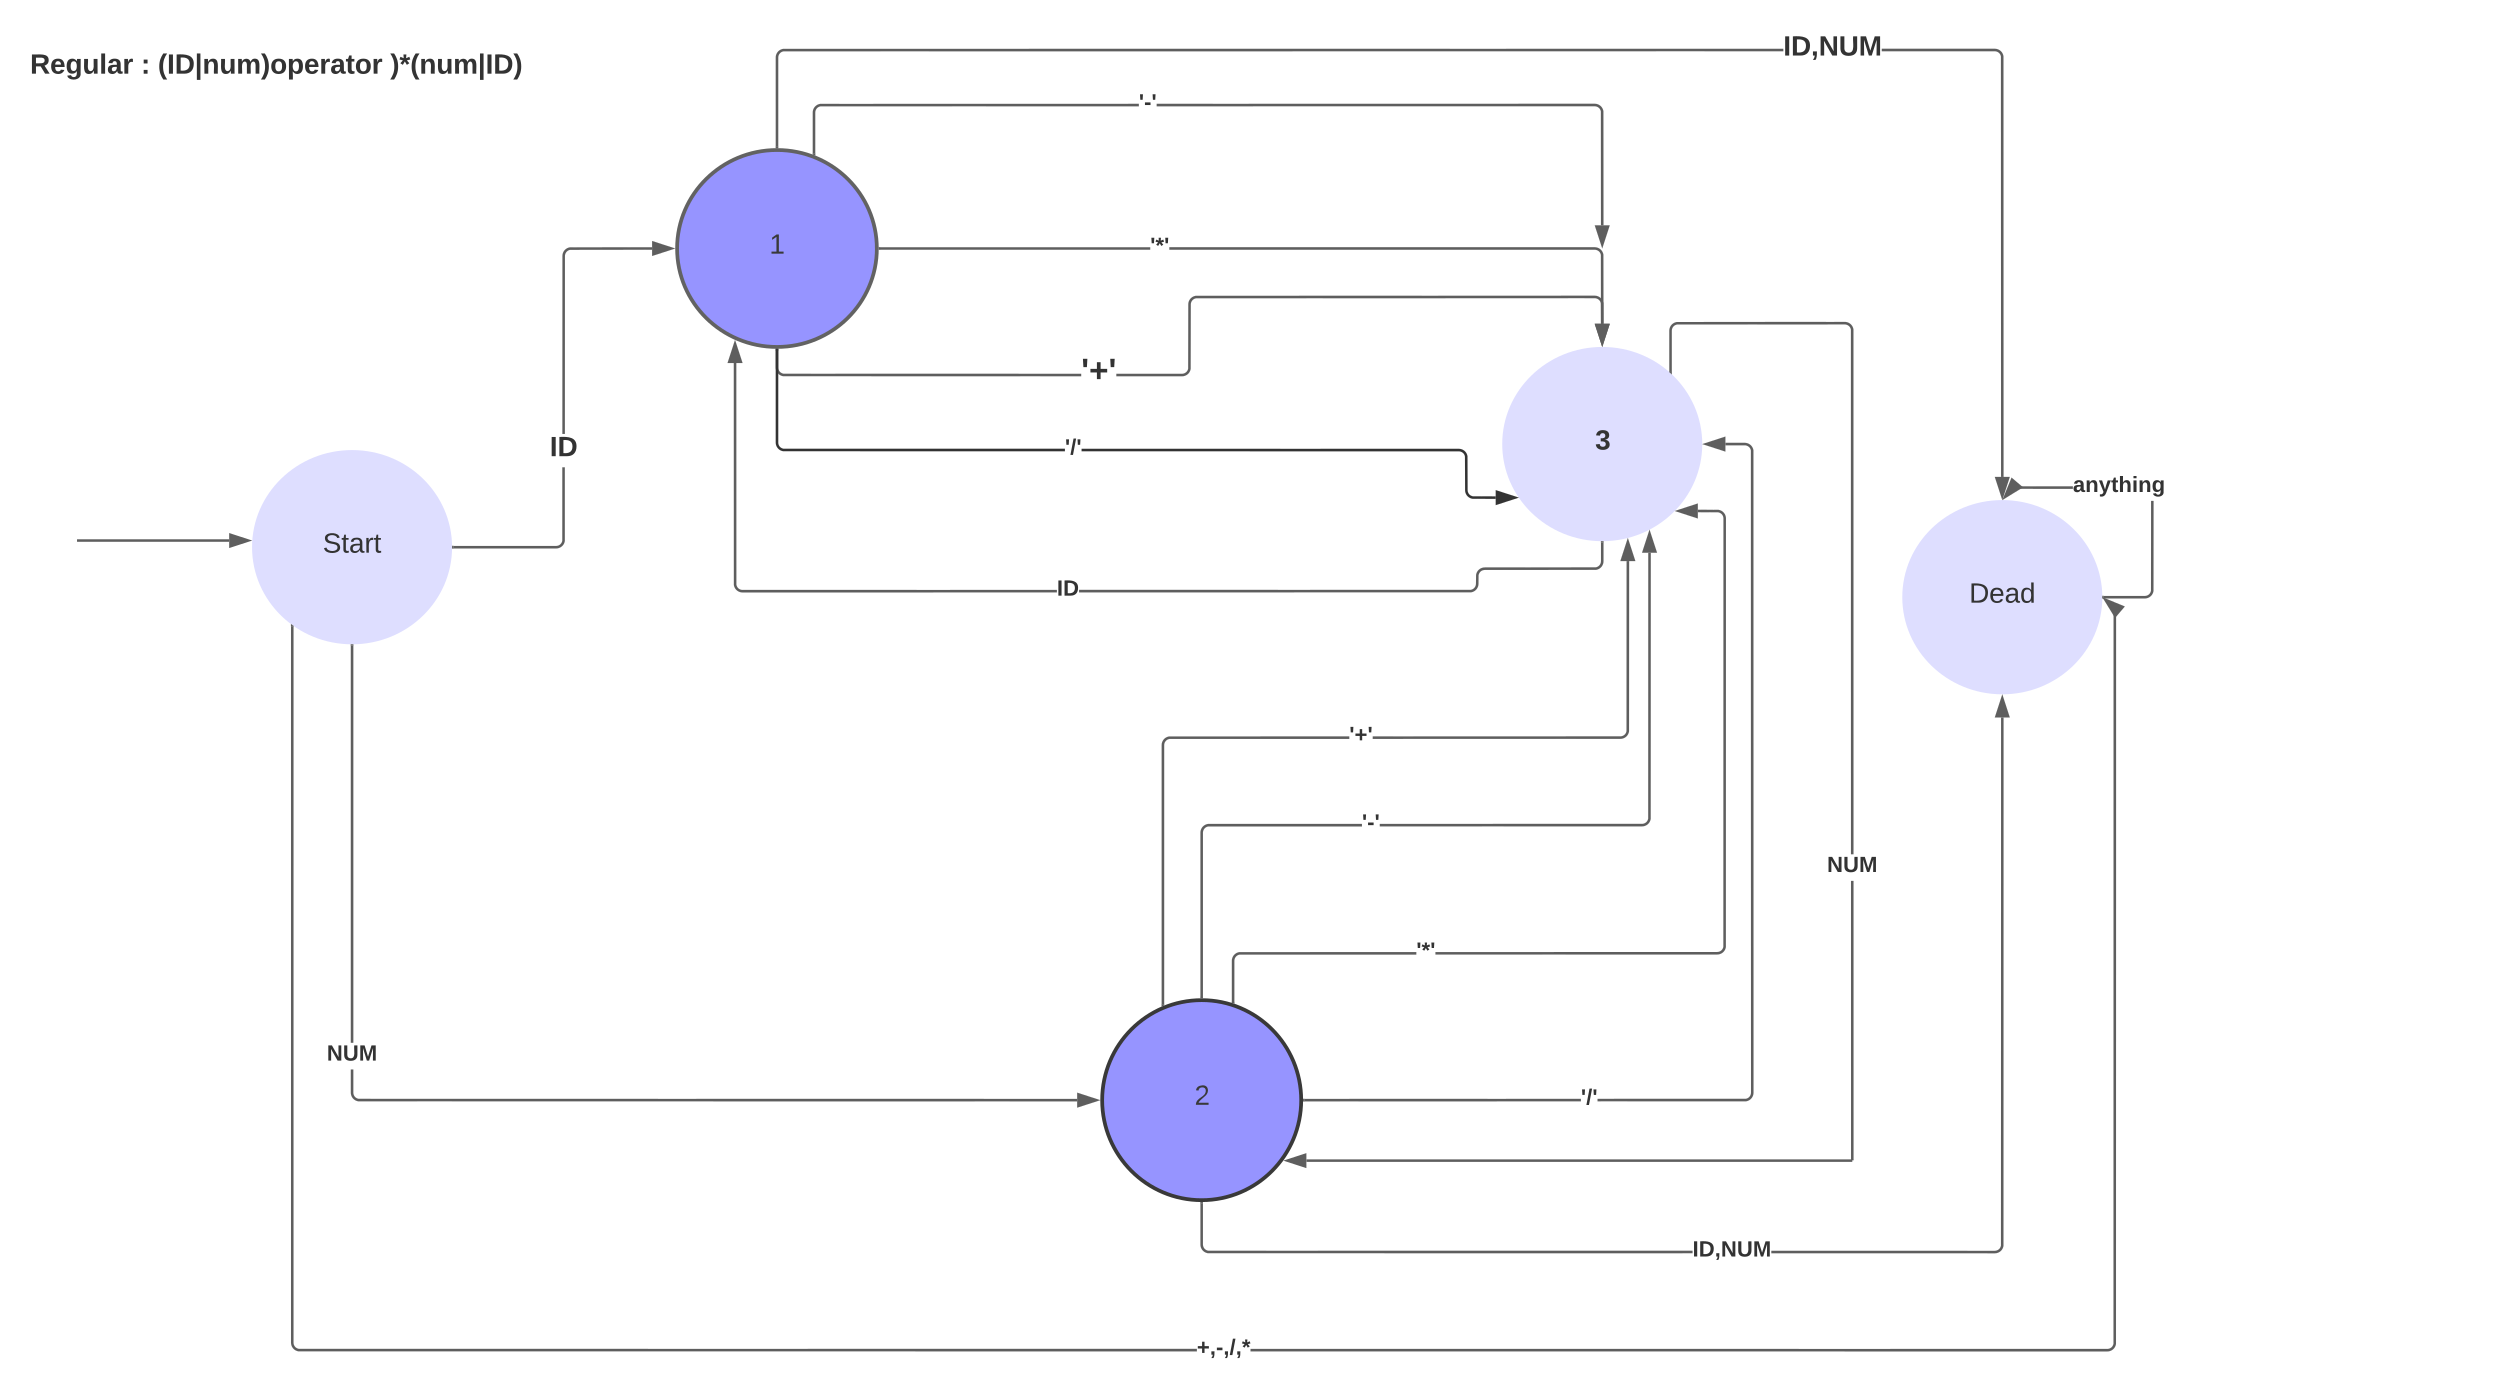 <svg xmlns="http://www.w3.org/2000/svg" xmlns:xlink="http://www.w3.org/1999/xlink" xmlns:lucid="lucid" width="1999.71" height="1101.67"><g transform="translate(-38.391 -20)" lucid:page-tab-id="0_0"><path d="M0 0h3677.73v1322.83H0z" fill="#fff"/><path d="M1778.1 159.5h240v60h-240zM58.4 40H460v68.76H58.4z" fill="none"/><use xlink:href="#a" transform="matrix(1,0,0,1,58.391,40) translate(4.056 38.944)"/><use xlink:href="#b" transform="matrix(1,0,0,1,58.391,40) translate(92.759 38.944)"/><use xlink:href="#c" transform="matrix(1,0,0,1,58.391,40) translate(106.278 38.944)"/><use xlink:href="#d" transform="matrix(1,0,0,1,58.391,40) translate(292.142 38.944)"/><path d="M400 457.7c0 42.9-35.82 77.68-80 77.68s-80-34.78-80-77.7c0-42.9 35.82-77.68 80-77.68s80 34.78 80 77.7z" stroke="#000" stroke-opacity="0" stroke-width="3" fill="#dedeff"/><use xlink:href="#e" transform="matrix(1,0,0,1,245,385) translate(51.574 77.09)"/><path d="M490.18 452.75l-.27 1.1-.4 1.02-.58.94-.72.84-.83.7-.94.6-1.02.4-1.05.27-1.06.1H401v-2h82.2l.83-.08.76-.18.72-.3.67-.4.58-.52.5-.6.42-.66.3-.73.18-.72.02-58.7h2zm69.82-233l-65.57.1-.72.16-.72.3-.67.42-.58.5-.5.6-.42.67-.3.72-.2.76-.05.82-.05 142.32h-2l.05-142.4.08-1.05.26-1.07.4-1.02.58-.93.72-.84.83-.7.94-.58 1.02-.42 1.1-.26 65.8-.08z" stroke="#5e5e5e" stroke-width=".05" fill="#5e5e5e"/><path d="M401.03 458.7h-1.06l.03-1v-.65l-.02-.36h1.05z" fill="#5e5e5e"/><path d="M401.05 458.7h-1.1l.02-1v-1.05h1.08zm-1.04-2l.02.35v.64l-.03.96h1v-1.95z" stroke="#5e5e5e" stroke-width=".05" fill="#5e5e5e"/><path d="M575.26 218.76L561 223.4v-9.27z" fill="#5e5e5e"/><path d="M578.5 218.76l-18.5 6v-12zm-16.5 3.26l10.03-3.26L562 215.5z" stroke="#5e5e5e" stroke-width=".05" fill="#5e5e5e"/><use xlink:href="#f" transform="matrix(1,0,0,1,478.17,367.123) translate(0 17.778)"/><path d="M101 452.37h120.7M101.03 452.37H100" stroke="#5e5e5e" stroke-width="2" fill="none"/><path d="M236.96 452.37L222.7 457v-9.26z" stroke="#5e5e5e" stroke-width="2" fill="#5e5e5e"/><path d="M321 893.96l.06.82.2.76.3.73.4.67.5.6.6.5.67.4.73.3.72.2L900 899v2l-575.06-.07-1.1-.27-1.02-.42-.94-.57-.83-.72-.72-.83-.57-.94-.42-1.02-.26-1.06-.08-1.06v-18.6h2zm0-39.84h-2V536.38h2z" stroke="#5e5e5e" stroke-width=".05" fill="#5e5e5e"/><path d="M320 535.38h.7l.3-.02v1.04h-2v-1.05z" fill="#5e5e5e"/><path d="M320 535.35h1.02v1.08h-2.04v-1.1zm-.98 1.03h1.96v-1l-.28.02h-.7l-.98-.03z" stroke="#5e5e5e" stroke-width=".05" fill="#5e5e5e"/><path d="M915.26 900L901 904.64v-9.28z" fill="#5e5e5e"/><path d="M918.5 900l-18.5 6v-12zm-16.5 3.26l10.03-3.26-10.03-3.26z" stroke="#5e5e5e" stroke-width=".05" fill="#5e5e5e"/><use xlink:href="#g" transform="matrix(1,0,0,1,299.827,854.116) translate(0 14.222)"/><g opacity=".97"><path d="M739.77 218.76c0 43.5-35.77 78.76-79.88 78.76-44.13 0-79.9-35.26-79.9-78.76 0-43.5 35.77-78.76 79.9-78.76 44.1 0 79.87 35.26 79.87 78.76z" stroke="#5e5e5e" stroke-width="3" fill="#9391ff"/><use xlink:href="#h" transform="matrix(1,0,0,1,585,145) translate(68.827 77.903)"/></g><g opacity=".97"><path d="M1079.2 900c0 44.18-35.64 80-79.6 80-43.96 0-79.6-35.82-79.6-80s35.64-80 79.6-80c43.96 0 79.6 35.82 79.6 80z" stroke="#333" stroke-width="3" fill="#9391ff"/><use xlink:href="#i" transform="matrix(1,0,0,1,925,825) translate(68.827 78.715)"/></g><path d="M1400 375.2c0 42.92-35.82 77.7-80 77.7s-80-34.78-80-77.7c0-42.9 35.82-77.68 80-77.68s80 34.8 80 77.7z" stroke="#000" stroke-opacity="0" stroke-width="3" fill="#dedeff"/><use xlink:href="#j" transform="matrix(1,0,0,1,1245,302.523) translate(69.327 77.09)"/><path d="M1315.1 256.6l1.06.26 1.02.42.94.58.83.7.72.85.57.94.42 1.02.27 1.1.07 16.56h-2l-.07-16.32-.18-.72-.3-.73-.4-.66-.52-.6-.6-.52-.66-.4-.73-.3-.76-.2-.82-.06-318.9.08-.72.17-.72.3-.67.4-.6.52-.5.6-.42.65-.3.73-.18.76-.06.82-.1 51.5-.25 1.1-.43 1.02-.57.94-.7.83-.85.72-.94.57-1 .42-1.08.26-1.06.08h-52.57v-2h52.5l.82-.06.76-.2.72-.3.67-.4.6-.5.5-.6.42-.67.3-.73.17-.72.1-51.34.07-1.05.25-1.07.43-1.02.57-.93.7-.83.85-.7.94-.6 1.02-.4 1.1-.27 319.22-.08zm-654.2 57.36l.05.82.18.76.3.73.4.67.52.6.6.5.67.4.72.3.72.2 238.14.04v2l-238.37-.05-1.1-.27-1.02-.42-.93-.57-.84-.72-.7-.83-.58-.94-.43-1.02-.25-1.06-.08-1.06v-14.02h2z" stroke="#5e5e5e" stroke-width=".05" fill="#5e5e5e"/><path d="M659.86 299.02h.55l.5-.02v1.05h-2V299z" fill="#5e5e5e"/><path d="M659.86 299h.55l.5-.02v1.1h-2.04v-1.1zm-.95 1.02h1.96v-1l-.45.03h-.54l-.95-.03z" stroke="#5e5e5e" stroke-width=".05" fill="#5e5e5e"/><path d="M1320 294.3l-4.64-14.28h9.28z" fill="#5e5e5e"/><path d="M1320 297.52l-6-18.5h12zm-3.26-16.5l3.26 10.03 3.26-10.03z" stroke="#5e5e5e" stroke-width=".05" fill="#5e5e5e"/><use xlink:href="#k" transform="matrix(1,0,0,1,903.201,304) translate(0 21.333)"/><path d="M1720 497.7c0 42.9-35.82 77.68-80 77.68s-80-34.78-80-77.7c0-42.9 35.82-77.68 80-77.68s80 34.78 80 77.7z" stroke="#000" stroke-opacity="0" stroke-width="3" fill="#dedeff"/><use xlink:href="#l" transform="matrix(1,0,0,1,1565,425) translate(48.488 77.09)"/><path d="M1641 593.88l-.07 422.68-.27 1.1-.42 1.02-.57.94-.72.83-.83.72-.94.57-1.02.42-1.06.26-1.06.08-178.8-.02v-2l178.72.02.82-.06.76-.2.73-.3.67-.4.6-.5.5-.6.4-.67.3-.73.2-.72.06-422.44zm-640.4 421.58l.06.82.2.76.3.73.4.67.5.6.6.5.67.4.72.3.73.2 387.46.03v2l-387.7-.04-1.1-.27-1.02-.42-.94-.57-.83-.72-.72-.83-.57-.94-.42-1.02-.26-1.06-.08-1.06V982.5h2z" stroke="#5e5e5e" stroke-width=".05" fill="#5e5e5e"/><path d="M999.58 981.5h1.02v1.03h-2v-1.06z" fill="#5e5e5e"/><path d="M999.58 981.48h.72l.32-.02v1.1h-2.05v-1.12zm-.96 1.02h1.95v-1l-.27.02h-.72l-.96-.02z" stroke="#5e5e5e" stroke-width=".05" fill="#5e5e5e"/><path d="M1644.64 592.88h-9.28l4.64-14.27z" fill="#5e5e5e"/><path d="M1646 593.88h-12l6-18.5zm-9.26-2h6.52l-3.26-10.03z" stroke="#5e5e5e" stroke-width=".05" fill="#5e5e5e"/><use xlink:href="#m" transform="matrix(1,0,0,1,1392.242,1010.833) translate(0 14.222)"/><path d="M1635.1 59.08l1.06.26 1.02.42.94.57.83.72.72.83.57.94.42 1.02.27 1.1.07 336.56h-2l-.07-336.32-.18-.72-.3-.73-.4-.67-.52-.6-.6-.5-.66-.4-.73-.3-.76-.2-.82-.06h-90.36v-2h90.44zM1464.83 61l-799.77.07-.72.18-.72.3-.67.4-.6.52-.5.6-.42.66-.3.73-.18.76-.06.82v71.46h-2V65.96l.07-1.06.25-1.06.43-1.02.57-.94.7-.83.85-.72.94-.57 1.02-.42 1.1-.27 800-.06z" stroke="#5e5e5e" stroke-width=".05" fill="#5e5e5e"/><path d="M660.9 138.53l-1-.03h-.54l-.47.02v-1.05h2z" fill="#5e5e5e"/><path d="M660.9 138.56l-1-.04h-.54l-.5.03v-1.1h2.05zm-2-1.06v1l.46-.02h.55l.96.02v-1z" stroke="#5e5e5e" stroke-width=".05" fill="#5e5e5e"/><path d="M1640 416.76l-4.64-14.26h9.28z" fill="#5e5e5e"/><path d="M1640 420l-6-18.5h12zm-3.26-16.5l3.26 10.03 3.26-10.03z" stroke="#5e5e5e" stroke-width=".05" fill="#5e5e5e"/><use xlink:href="#n" transform="matrix(1,0,0,1,1464.834,46.667) translate(0 17.778)"/><path d="M1760.93 492.75l-.27 1.1-.42 1.02-.57.94-.72.84-.83.7-.94.6-1.02.4-1.06.27-1.06.1H1721v-2h32.96l.82-.08.76-.18.73-.3.67-.4.6-.52.5-.6.4-.66.3-.73.2-.72.06-71.83h2zm-64.5-83.72v2l-47.93-.03v-2z" stroke="#5e5e5e" stroke-width=".05" fill="#5e5e5e"/><path d="M1721.03 498.7h-1.06l.03-1v-.65l-.02-.36h1.05z" fill="#5e5e5e"/><path d="M1721.05 498.7h-1.1l.02-1v-1.05h1.08zm-1.04-2l.02.35v.64l-.03.96h1v-1.95z" stroke="#5e5e5e" stroke-width=".05" fill="#5e5e5e"/><path d="M1654.87 409.67l-12.77 7.86 5.7-13.87z" fill="#5e5e5e"/><path d="M1656.56 409.8L1640 420l7.4-18zm-12.37 5.27l8.97-5.53-4.96-4.22z" stroke="#5e5e5e" stroke-width=".05" fill="#5e5e5e"/><use xlink:href="#o" transform="matrix(1,0,0,1,1696.436,399.333) translate(0 14.222)"/><path d="M1731 506.2l-.07 588.86-.27 1.1-.42 1.02-.57.94-.72.83-.83.72-.94.57-1.02.42-1.06.26-1.06.08-685.37-.03v-2l685.3.03.8-.06.77-.2.73-.3.67-.4.6-.5.5-.6.4-.67.3-.73.2-.72.06-588.63zM273.16 1093.95l.07.82.18.76.3.73.42.67.5.6.6.5.67.4.72.3.72.2 718.42.02v2l-718.65-.03-1.1-.27-1.02-.42-.93-.57-.84-.72-.7-.83-.58-.94-.42-1.02-.25-1.06-.1-1.06V520.96h2z" stroke="#5e5e5e" stroke-width=".05" fill="#5e5e5e"/><path d="M272.34 520.1l.82.55v.33h-2v-1.8z" fill="#5e5e5e"/><path d="M272.35 520.07l.84.57v.37h-2.06v-1.86zm-1.16.9h1.94v-.3l-.82-.56-1.13-.86z" stroke="#5e5e5e" stroke-width=".05" fill="#5e5e5e"/><path d="M1736.34 505.5l-6 7.06-7.87-12.77z" fill="#5e5e5e"/><path d="M1738 505.1l-7.8 9.15-10.2-16.56zm-7.54 5.76l4.22-4.96-9.75-4.02z" stroke="#5e5e5e" stroke-width=".05" fill="#5e5e5e"/><use xlink:href="#p" transform="matrix(1,0,0,1,995.759,1089.333) translate(0 14.222)"/><path d="M1205.33 379l1.05.08 1.07.26 1.02.42.93.57.84.72.7.83.6.94.4 1.02.27 1.1.1 27.06.05.82.2.76.3.73.4.68.5.6.6.5.67.4.72.3.73.2 18.32.06-.02 2-18.55-.08-1.1-.26-1.02-.42-.93-.58-.83-.7-.72-.84-.57-.94-.42-1.02-.26-1.07-.08-1.05-.1-26.9-.16-.72-.3-.73-.4-.67-.52-.6-.6-.5-.66-.4-.73-.3-.76-.2-.82-.06-301.7-.04v-2zm-544.44-5.04l.05.82.18.76.3.73.4.67.52.6.6.5.67.4.72.3.72.2 225.15.02v2l-225.37-.03-1.1-.27-1.02-.42-.93-.57-.84-.72-.7-.83-.58-.94-.43-1.02-.25-1.06-.08-1.06v-74.02h2z" stroke="#333" stroke-width=".05" fill="#333"/><path d="M659.86 299.02h.55l.5-.02v1.05h-2V299z" fill="#333"/><path d="M659.86 299h.55l.5-.02v1.1h-2.04v-1.1zm-.95 1.02h1.96v-1l-.45.03h-.54l-.95-.03z" stroke="#333" stroke-width=".05" fill="#333"/><path d="M1250.05 418.04l-14.26 4.63v-9.27z" fill="#333"/><path d="M1253.3 418.04l-18.5 6v-12zm-16.5 3.26l10.02-3.26-10.03-3.26z" stroke="#333" stroke-width=".05" fill="#333"/><use xlink:href="#q" transform="matrix(1,0,0,1,890.211,369.333) translate(0 14.222)"/><path d="M1315.1 217.84l1.06.26 1.02.42.94.58.83.7.72.85.57.93.42 1.02.27 1.1.07 55.32h-2l-.07-55.08-.18-.72-.3-.73-.4-.68-.52-.6-.6-.5-.66-.4-.73-.3-.76-.2-.82-.06H973.73v-2h340.3zm-572.83 1.92v-2h216.15v2z" stroke="#5e5e5e" stroke-width=".05" fill="#5e5e5e"/><path d="M742.3 219.76h-1.06l.03-.98v-.53l-.02-.5h1.05z" fill="#5e5e5e"/><path d="M742.32 219.8h-1.1l.03-1.02v-.53l-.03-.5h1.1zm-1.04-2v.45l.02.53-.03.96h1v-1.95z" stroke="#5e5e5e" stroke-width=".05" fill="#5e5e5e"/><path d="M1320 294.3l-4.64-14.28h9.28z" fill="#5e5e5e"/><path d="M1320 297.52l-6-18.5h12zm-3.26-16.5l3.26 10.03 3.26-10.03z" stroke="#5e5e5e" stroke-width=".05" fill="#5e5e5e"/><use xlink:href="#r" transform="matrix(1,0,0,1,958.419,208.095) translate(0 14.222)"/><path d="M1315.1 103.08l1.06.25 1.02.42.94.58.83.7.72.85.57.93.42 1.03.27 1.1.07 91.33h-2l-.07-91.1-.18-.7-.3-.74-.4-.66-.52-.6-.6-.5-.66-.42-.73-.3-.76-.18-.82-.07-350.35.03v-2l350.44-.04zm-365.76 1.96l-254.67.03-.73.17-.72.3-.67.4-.6.52-.5.6-.4.66-.3.73-.2.76-.06.83V143h-2v-33.05l.07-1.05.26-1.07.42-1.02.57-.92.72-.84.83-.7.94-.6 1.02-.4 1.1-.27 254.92-.03z" stroke="#5e5e5e" stroke-width=".05" fill="#5e5e5e"/><path d="M690.5 144.38l-.42-.17-1.6-.57v-.66h2z" fill="#5e5e5e"/><path d="M690.5 144.42l-.43-.2-1.6-.57v-.7h2.04zm-2-1.43v.62l1.6.56.36.16V143z" stroke="#5e5e5e" stroke-width=".05" fill="#5e5e5e"/><path d="M1320 215.53l-4.64-14.27h9.28z" fill="#5e5e5e"/><path d="M1320 218.76l-6-18.5h12zm-3.26-16.5l3.26 10.03 3.26-10.04z" stroke="#5e5e5e" stroke-width=".05" fill="#5e5e5e"/><use xlink:href="#s" transform="matrix(1,0,0,1,949.337,93.326) translate(0 14.222)"/><path d="M627.4 487.72l.2.73.3.72.4.67.5.6.6.5.67.4.73.3.76.2.82.06 251.4-.03v2l-251.48.03-1.06-.08-1.06-.26-1.02-.42-.94-.57-.83-.72-.73-.83-.57-.94-.42-1-.27-1.12-.06-177.58h2zm693.6-18.78l-.08 1.06-.26 1.07-.42 1-.57.95-.72.83-.83.72-.94.57-1.02.42-1.1.27-89.02.07-.82.07-.76.18-.73.3-.67.4-.6.52-.5.6-.4.66-.3.73-.2.73-.06 6.85-.08 1.05-.26 1.07-.42 1-.57.95-.72.83-.83.72-.94.57-1.02.42-1.1.27-313.54.04v-2l313.3-.04.72-.18.73-.3.67-.4.6-.52.5-.6.4-.66.3-.72.2-.77.06-.82.08-7.02.26-1.1.42-1.02.57-.94.72-.83.83-.7.94-.6 1.02-.4 1.06-.27 1.06-.08 88.86-.07.72-.18.73-.3.67-.4.6-.52.5-.6.4-.66.3-.72.2-.77.06-.82V453.9h2z" stroke="#5e5e5e" stroke-width=".05" fill="#5e5e5e"/><path d="M1320 452.9h1v1.03h-2v-1.06z" fill="#5e5e5e"/><path d="M1320 452.88h.7l.33-.02v1.1h-2.06v-1.12zm-.97 1.02h1.94v-1l-.27.02h-.7l-.97-.02z" stroke="#5e5e5e" stroke-width=".05" fill="#5e5e5e"/><path d="M630.98 309.38h-9.28l4.64-14.27z" fill="#5e5e5e"/><path d="M632.35 310.38h-12.02l6-18.5zm-9.27-2h6.52l-3.26-10.03z" stroke="#5e5e5e" stroke-width=".05" fill="#5e5e5e"/><use xlink:href="#t" transform="matrix(1,0,0,1,883.792,482.234) translate(0 14.222)"/><path d="M1302.92 900.95l-221.22.05v-2l221.22-.05zM1435.1 374.3l1.06.25 1.02.42.94.58.83.7.72.85.57.93.42 1.02.27 1.1.07 513.9-.08 1.05-.26 1.06-.42 1.02-.57.94-.72.83-.83.72-.94.57-1.02.42-1.1.27-118.8.02v-2l118.56-.02.72-.18.73-.3.67-.4.6-.52.5-.6.4-.66.3-.73.2-.76.06-.82-.07-513.57-.18-.73-.3-.73-.4-.67-.52-.6-.6-.5-.66-.4-.73-.3-.76-.2-.82-.06h-15.46v-2h15.54z" stroke="#5e5e5e" stroke-width=".05" fill="#5e5e5e"/><path d="M1417.5 379.85l-14.26-4.64 14.26-4.62z" fill="#5e5e5e"/><path d="M1418.5 381.22l-18.5-6 18.5-6.02zm-12.03-6l10.03 3.25v-6.52z" stroke="#5e5e5e" stroke-width=".05" fill="#5e5e5e"/><path d="M1081.72 901h-1.06l.04-.98v-.73l-.02-.3h1.04z" fill="#5e5e5e"/><path d="M1081.75 901.02h-1.1l.02-1v-1.05h1.08zm-1.04-2l.02.27v.72l-.03.96h1V899z" stroke="#5e5e5e" stroke-width=".05" fill="#5e5e5e"/><use xlink:href="#q" transform="matrix(1,0,0,1,1302.921,889.333) translate(0 14.222)"/><path d="M1127.78 681.05l-123 .02-.73.18-.72.3-.67.4-.6.52-.5.6-.4.66-.3.73-.2.76-.06.82V817.5h-2V685.96l.08-1.06.26-1.06.42-1.02.57-.94.72-.83.83-.72.94-.57 1-.42 1.12-.27 123.24-.02zm231.05-218.9l-.07 212.9-.27 1.1-.43 1.03-.57.94-.72.83-.83.72-.94.57-1 .42-1.07.26-1.06.08-209.8.04v-2l209.72-.04.8-.06.77-.2.73-.3.67-.4.6-.5.5-.6.4-.67.3-.73.2-.72.06-212.68z" stroke="#5e5e5e" stroke-width=".05" fill="#5e5e5e"/><path d="M1000.6 818.53l-.98-.03h-1.02v-1.03h2z" fill="#5e5e5e"/><path d="M1000.62 818.56l-1-.04h-.72l-.33.02v-1.1h2.05zm-2-1.06v1l.27-.02h.72l.95.02v-1z" stroke="#5e5e5e" stroke-width=".05" fill="#5e5e5e"/><path d="M1362.47 461.14h-9.27l4.63-14.26z" fill="#5e5e5e"/><path d="M1363.84 462.14h-12.02l6-18.5zm-9.27-2h6.52l-3.27-10.03z" stroke="#5e5e5e" stroke-width=".05" fill="#5e5e5e"/><use xlink:href="#s" transform="matrix(1,0,0,1,1127.785,669.333) translate(0 14.222)"/><path d="M1117.65 611.04l-143.88.03-.73.18-.72.3-.67.4-.6.52-.5.6-.42.66-.3.73-.18.76-.06.82V823.7h-2V615.96l.07-1.06.26-1.06.42-1.02.57-.94.7-.83.85-.72.94-.57 1.02-.42 1.1-.27 144.13-.03zM1341.5 468.8l-.08 136.26-.27 1.1-.42 1.02-.57.94-.7.83-.85.72-.93.57-1 .42-1.08.26-1.07.08-198.1.04v-2l198.02-.04.83-.06.76-.2.72-.3.67-.4.6-.5.5-.6.42-.67.3-.73.17-.72.07-136z" stroke="#5e5e5e" stroke-width=".05" fill="#5e5e5e"/><path d="M969.6 824.27l-.2.06-1.8.8v-1.46h2z" fill="#5e5e5e"/><path d="M969.6 824.3l-.18.05-1.86.82v-1.53h2.05zm-2-.6v1.4l1.8-.8.16-.05v-.56z" stroke="#5e5e5e" stroke-width=".05" fill="#5e5e5e"/><path d="M1345.13 467.8h-9.27l4.63-14.25z" fill="#5e5e5e"/><path d="M1346.5 468.8h-12.02l6-18.5zm-9.27-2h6.52l-3.26-10.02z" stroke="#5e5e5e" stroke-width=".05" fill="#5e5e5e"/><use xlink:href="#u" transform="matrix(1,0,0,1,1117.654,599.333) translate(0 14.222)"/><path d="M1171.27 783.55l-141.35.02-.73.18-.73.3-.67.4-.6.52-.5.6-.4.66-.3.73-.2.76-.06.82v32.96h-2v-33.04l.08-1.05.26-1.06.42-1.02.57-.94.72-.83.82-.7.94-.6 1-.4 1.12-.28 141.6-.02zM1413 427.8l1.1.26 1.03.42.94.57.83.72.7.83.6.94.4 1.02.27 1.06.08 1.06-.07 342.88-.27 1.1-.4 1.02-.6.94-.7.83-.83.72-.94.57-1.02.42-1.06.26-1.05.08-225.42.04v-2l225.33-.04.83-.06.76-.2.72-.3.67-.4.58-.5.5-.6.42-.67.3-.72.18-.73.07-342.56-.07-.82-.18-.76-.3-.73-.4-.67-.52-.6-.6-.5-.66-.4-.73-.3-.73-.2-16.32-.06v-2z" stroke="#5e5e5e" stroke-width=".05" fill="#5e5e5e"/><path d="M1025.74 822.86l-1.3-.46-.7-.2v-.72h2z" fill="#5e5e5e"/><path d="M1025.76 822.9l-1.32-.48-.73-.2v-.77h2.06zm-2-1.4v.67l.7.2 1.25.45v-1.32z" stroke="#5e5e5e" stroke-width=".05" fill="#5e5e5e"/><path d="M1395.45 433.35l-14.26-4.63 14.25-4.64z" fill="#5e5e5e"/><path d="M1396.45 434.73l-18.5-6 18.5-6.02zm-12.03-6l10.03 3.25v-6.52z" stroke="#5e5e5e" stroke-width=".05" fill="#5e5e5e"/><use xlink:href="#r" transform="matrix(1,0,0,1,1171.266,771.834) translate(0 14.222)"/><path d="M1521 947.1h-2l-.02-222.47h2zm-5.9-669.53l1.06.26 1.02.42.94.58.83.7.72.84.57.94.42 1.03.27 1.1.04 419.87h-2l-.04-419.63-.18-.72-.3-.73-.4-.67-.52-.6-.6-.5-.66-.4-.73-.3-.76-.2-.82-.06-134.15.06-.7.18-.74.3-.67.4-.6.52-.5.6-.42.66-.3.73-.18.76-.07.83v32.96h-2v-33.05l.08-1.05.27-1.07.42-1.02.56-.93.72-.83.83-.7.95-.6 1.02-.4 1.1-.28 134.47-.07z" stroke="#5e5e5e" stroke-width=".05" fill="#5e5e5e"/><path d="M1375.63 319.4l-.25-.26-1.75-1.52v-.15h2z" fill="#5e5e5e"/><path d="M1375.66 319.46l-.3-.3-1.75-1.53v-.2h2.06zm-2-1.97v.1l1.73 1.52.2.22v-1.85zM1521 948.1h-2v-1.03h2z" stroke="#5e5e5e" stroke-width=".05" fill="#5e5e5e"/><use xlink:href="#g" transform="matrix(1,0,0,1,1499.827,703.302) translate(0 14.222)"/><path d="M1083.35 948.37H1519" stroke="#5e5e5e" stroke-width="2" fill="none"/><path d="M1068.1 948.37l14.25-4.63V953z" stroke="#5e5e5e" stroke-width="2" fill="#5e5e5e"/><path d="M1518.97 948.37h1.03" stroke="#5e5e5e" stroke-width="2" fill="none"/><defs><path fill="#333" d="M240-174c0 40-23 61-54 70L253 0h-59l-57-94H76V0H24v-248c93 4 217-23 216 74zM76-134c48-2 112 12 112-38 0-48-66-32-112-35v73" id="v"/><path fill="#333" d="M185-48c-13 30-37 53-82 52C43 2 14-33 14-96s30-98 90-98c62 0 83 45 84 108H66c0 31 8 55 39 56 18 0 30-7 34-22zm-45-69c5-46-57-63-70-21-2 6-4 13-4 21h74" id="w"/><path fill="#333" d="M195-6C206 82 75 100 31 46c-4-6-6-13-8-21l49-6c3 16 16 24 34 25 40 0 42-37 40-79-11 22-30 35-61 35-53 0-70-43-70-97 0-56 18-96 73-97 30 0 46 14 59 34l2-30h47zm-90-29c32 0 41-27 41-63 0-35-9-62-40-62-32 0-39 29-40 63 0 36 9 62 39 62" id="x"/><path fill="#333" d="M85 4C-2 5 27-109 22-190h50c7 57-23 150 33 157 60-5 35-97 40-157h50l1 190h-47c-2-12 1-28-3-38-12 25-28 42-61 42" id="y"/><path fill="#333" d="M25 0v-261h50V0H25" id="z"/><path fill="#333" d="M133-34C117-15 103 5 69 4 32 3 11-16 11-54c-1-60 55-63 116-61 1-26-3-47-28-47-18 1-26 9-28 27l-52-2c7-38 36-58 82-57s74 22 75 68l1 82c-1 14 12 18 25 15v27c-30 8-71 5-69-32zm-48 3c29 0 43-24 42-57-32 0-66-3-65 30 0 17 8 27 23 27" id="A"/><path fill="#333" d="M135-150c-39-12-60 13-60 57V0H25l-1-190h47c2 13-1 29 3 40 6-28 27-53 61-41v41" id="B"/><g id="a"><use transform="matrix(0.062,0,0,0.062,0,0)" xlink:href="#v"/><use transform="matrix(0.062,0,0,0.062,15.988,0)" xlink:href="#w"/><use transform="matrix(0.062,0,0,0.062,28.333,0)" xlink:href="#x"/><use transform="matrix(0.062,0,0,0.062,41.852,0)" xlink:href="#y"/><use transform="matrix(0.062,0,0,0.062,55.37,0)" xlink:href="#z"/><use transform="matrix(0.062,0,0,0.062,61.543,0)" xlink:href="#A"/><use transform="matrix(0.062,0,0,0.062,73.889,0)" xlink:href="#B"/></g><path fill="#333" d="M35-132v-50h50v50H35zM35 0v-49h50V0H35" id="C"/><use transform="matrix(0.062,0,0,0.062,0,0)" xlink:href="#C" id="b"/><path fill="#333" d="M67-93c0 74 22 123 53 168H70C40 30 18-18 18-93s22-123 52-168h50c-32 44-53 94-53 168" id="D"/><path fill="#333" d="M24 0v-248h52V0H24" id="E"/><path fill="#333" d="M24-248c120-7 223 5 221 122C244-46 201 0 124 0H24v-248zM76-40c74 7 117-18 117-86 0-67-45-88-117-82v168" id="F"/><path fill="#333" d="M27 80v-341h46V80H27" id="G"/><path fill="#333" d="M135-194c87-1 58 113 63 194h-50c-7-57 23-157-34-157-59 0-34 97-39 157H25l-1-190h47c2 12-1 28 3 38 12-26 28-41 61-42" id="H"/><path fill="#333" d="M220-157c-53 9-28 100-34 157h-49v-107c1-27-5-49-29-50C55-147 81-57 75 0H25l-1-190h47c2 12-1 28 3 38 10-53 101-56 108 0 13-22 24-43 59-42 82 1 51 116 57 194h-49v-107c-1-25-5-48-29-50" id="I"/><path fill="#333" d="M102-93c0 74-22 123-52 168H0C30 29 54-18 53-93c0-74-22-123-53-168h50c30 45 52 94 52 168" id="J"/><path fill="#333" d="M110-194c64 0 96 36 96 99 0 64-35 99-97 99-61 0-95-36-95-99 0-62 34-99 96-99zm-1 164c35 0 45-28 45-65 0-40-10-65-43-65-34 0-45 26-45 65 0 36 10 65 43 65" id="K"/><path fill="#333" d="M135-194c53 0 70 44 70 98 0 56-19 98-73 100-31 1-45-17-59-34 3 33 2 69 2 105H25l-1-265h48c2 10 0 23 3 31 11-24 29-35 60-35zM114-30c33 0 39-31 40-66 0-38-9-64-40-64-56 0-55 130 0 130" id="L"/><path fill="#333" d="M115-3C79 11 28 4 28-45v-112H4v-33h27l15-45h31v45h36v33H77v99c-1 23 16 31 38 25v30" id="M"/><g id="c"><use transform="matrix(0.062,0,0,0.062,0,0)" xlink:href="#D"/><use transform="matrix(0.062,0,0,0.062,7.346,0)" xlink:href="#E"/><use transform="matrix(0.062,0,0,0.062,13.519,0)" xlink:href="#F"/><use transform="matrix(0.062,0,0,0.062,29.506,0)" xlink:href="#G"/><use transform="matrix(0.062,0,0,0.062,35.679,0)" xlink:href="#H"/><use transform="matrix(0.062,0,0,0.062,49.198,0)" xlink:href="#y"/><use transform="matrix(0.062,0,0,0.062,62.716,0)" xlink:href="#I"/><use transform="matrix(0.062,0,0,0.062,82.469,0)" xlink:href="#J"/><use transform="matrix(0.062,0,0,0.062,89.815,0)" xlink:href="#K"/><use transform="matrix(0.062,0,0,0.062,103.333,0)" xlink:href="#L"/><use transform="matrix(0.062,0,0,0.062,116.852,0)" xlink:href="#w"/><use transform="matrix(0.062,0,0,0.062,129.198,0)" xlink:href="#B"/><use transform="matrix(0.062,0,0,0.062,137.84,0)" xlink:href="#A"/><use transform="matrix(0.062,0,0,0.062,150.185,0)" xlink:href="#M"/><use transform="matrix(0.062,0,0,0.062,157.531,0)" xlink:href="#K"/><use transform="matrix(0.062,0,0,0.062,171.049,0)" xlink:href="#B"/></g><path fill="#333" d="M86-200l42-18 12 35-44 11 32 37-32 21-26-44-26 44-32-21 33-37-44-11 12-35 42 18-3-48h38" id="N"/><g id="d"><use transform="matrix(0.062,0,0,0.062,0,0)" xlink:href="#J"/><use transform="matrix(0.062,0,0,0.062,7.346,0)" xlink:href="#N"/><use transform="matrix(0.062,0,0,0.062,15.988,0)" xlink:href="#D"/><use transform="matrix(0.062,0,0,0.062,23.333,0)" xlink:href="#H"/><use transform="matrix(0.062,0,0,0.062,36.852,0)" xlink:href="#y"/><use transform="matrix(0.062,0,0,0.062,50.37,0)" xlink:href="#I"/><use transform="matrix(0.062,0,0,0.062,70.123,0)" xlink:href="#G"/><use transform="matrix(0.062,0,0,0.062,76.296,0)" xlink:href="#E"/><use transform="matrix(0.062,0,0,0.062,82.469,0)" xlink:href="#F"/><use transform="matrix(0.062,0,0,0.062,98.457,0)" xlink:href="#J"/></g><path fill="#333" d="M185-189c-5-48-123-54-124 2 14 75 158 14 163 119 3 78-121 87-175 55-17-10-28-26-33-46l33-7c5 56 141 63 141-1 0-78-155-14-162-118-5-82 145-84 179-34 5 7 8 16 11 25" id="O"/><path fill="#333" d="M59-47c-2 24 18 29 38 22v24C64 9 27 4 27-40v-127H5v-23h24l9-43h21v43h35v23H59v120" id="P"/><path fill="#333" d="M141-36C126-15 110 5 73 4 37 3 15-17 15-53c-1-64 63-63 125-63 3-35-9-54-41-54-24 1-41 7-42 31l-33-3c5-37 33-52 76-52 45 0 72 20 72 64v82c-1 20 7 32 28 27v20c-31 9-61-2-59-35zM48-53c0 20 12 33 32 33 41-3 63-29 60-74-43 2-92-5-92 41" id="Q"/><path fill="#333" d="M114-163C36-179 61-72 57 0H25l-1-190h30c1 12-1 29 2 39 6-27 23-49 58-41v29" id="R"/><g id="e"><use transform="matrix(0.062,0,0,0.062,0,0)" xlink:href="#O"/><use transform="matrix(0.062,0,0,0.062,14.815,0)" xlink:href="#P"/><use transform="matrix(0.062,0,0,0.062,20.988,0)" xlink:href="#Q"/><use transform="matrix(0.062,0,0,0.062,33.333,0)" xlink:href="#R"/><use transform="matrix(0.062,0,0,0.062,40.679,0)" xlink:href="#P"/></g><g id="f"><use transform="matrix(0.062,0,0,0.062,0,0)" xlink:href="#E"/><use transform="matrix(0.062,0,0,0.062,6.173,0)" xlink:href="#F"/></g><path fill="#333" d="M175 0L67-191c6 58 2 128 3 191H24v-248h59L193-55c-6-58-2-129-3-193h46V0h-61" id="S"/><path fill="#333" d="M238-95c0 69-44 99-111 99C63 4 22-25 22-93v-155h51v151c-1 38 19 59 55 60 90 1 49-130 58-211h52v153" id="T"/><path fill="#333" d="M230 0l2-204L168 0h-37L68-204 70 0H24v-248h70l56 185 57-185h69V0h-46" id="U"/><g id="g"><use transform="matrix(0.049,0,0,0.049,0,0)" xlink:href="#S"/><use transform="matrix(0.049,0,0,0.049,12.79,0)" xlink:href="#T"/><use transform="matrix(0.049,0,0,0.049,25.58,0)" xlink:href="#U"/></g><path fill="#333" d="M27 0v-27h64v-190l-56 39v-29l58-41h29v221h61V0H27" id="V"/><use transform="matrix(0.062,0,0,0.062,0,0)" xlink:href="#V" id="h"/><path fill="#333" d="M101-251c82-7 93 87 43 132L82-64C71-53 59-42 53-27h129V0H18c2-99 128-94 128-182 0-28-16-43-45-43s-46 15-49 41l-32-3c6-41 34-60 81-64" id="W"/><use transform="matrix(0.062,0,0,0.062,0,0)" xlink:href="#W" id="i"/><path fill="#333" d="M128-127c34 4 56 21 59 58 7 91-148 94-172 28-4-9-6-17-7-26l51-5c1 24 16 35 40 36 23 0 39-12 38-36-1-31-31-36-65-34v-40c32 2 59-3 59-33 0-20-13-33-34-33s-33 13-35 32l-50-3c6-44 37-68 86-68 50 0 83 20 83 66 0 35-22 52-53 58" id="X"/><use transform="matrix(0.062,0,0,0.062,0,0)" xlink:href="#X" id="j"/><path fill="#333" d="M62-158H24l-5-90h48" id="Y"/><path fill="#333" d="M125-100v72H85v-72H15v-39h70v-72h40v72h71v39h-71" id="Z"/><g id="k"><use transform="matrix(0.074,0,0,0.074,0,0)" xlink:href="#Y"/><use transform="matrix(0.074,0,0,0.074,6.296,0)" xlink:href="#Z"/><use transform="matrix(0.074,0,0,0.074,21.852,0)" xlink:href="#Y"/></g><path fill="#333" d="M30-248c118-7 216 8 213 122C240-48 200 0 122 0H30v-248zM63-27c89 8 146-16 146-99s-60-101-146-95v194" id="aa"/><path fill="#333" d="M100-194c63 0 86 42 84 106H49c0 40 14 67 53 68 26 1 43-12 49-29l28 8c-11 28-37 45-77 45C44 4 14-33 15-96c1-61 26-98 85-98zm52 81c6-60-76-77-97-28-3 7-6 17-6 28h103" id="ab"/><path fill="#333" d="M85-194c31 0 48 13 60 33l-1-100h32l1 261h-30c-2-10 0-23-3-31C134-8 116 4 85 4 32 4 16-35 15-94c0-66 23-100 70-100zm9 24c-40 0-46 34-46 75 0 40 6 74 45 74 42 0 51-32 51-76 0-42-9-74-50-73" id="ac"/><g id="l"><use transform="matrix(0.062,0,0,0.062,0,0)" xlink:href="#aa"/><use transform="matrix(0.062,0,0,0.062,15.988,0)" xlink:href="#ab"/><use transform="matrix(0.062,0,0,0.062,28.333,0)" xlink:href="#Q"/><use transform="matrix(0.062,0,0,0.062,40.679,0)" xlink:href="#ac"/></g><path fill="#333" d="M76-54c-1 42 2 86-19 110H24C36 42 46 24 48 0H25v-54h51" id="ad"/><g id="m"><use transform="matrix(0.049,0,0,0.049,0,0)" xlink:href="#E"/><use transform="matrix(0.049,0,0,0.049,4.938,0)" xlink:href="#F"/><use transform="matrix(0.049,0,0,0.049,17.728,0)" xlink:href="#ad"/><use transform="matrix(0.049,0,0,0.049,22.667,0)" xlink:href="#S"/><use transform="matrix(0.049,0,0,0.049,35.457,0)" xlink:href="#T"/><use transform="matrix(0.049,0,0,0.049,48.247,0)" xlink:href="#U"/></g><g id="n"><use transform="matrix(0.062,0,0,0.062,0,0)" xlink:href="#E"/><use transform="matrix(0.062,0,0,0.062,6.173,0)" xlink:href="#F"/><use transform="matrix(0.062,0,0,0.062,22.16,0)" xlink:href="#ad"/><use transform="matrix(0.062,0,0,0.062,28.333,0)" xlink:href="#S"/><use transform="matrix(0.062,0,0,0.062,44.321,0)" xlink:href="#T"/><use transform="matrix(0.062,0,0,0.062,60.309,0)" xlink:href="#U"/></g><path fill="#333" d="M123 10C108 53 80 86 19 72V37c35 8 53-11 59-39L3-190h52l48 148c12-52 28-100 44-148h51" id="ae"/><path fill="#333" d="M114-157C55-157 80-60 75 0H25v-261h50l-1 109c12-26 28-41 61-42 86-1 58 113 63 194h-50c-7-57 23-157-34-157" id="af"/><path fill="#333" d="M25-224v-37h50v37H25zM25 0v-190h50V0H25" id="ag"/><g id="o"><use transform="matrix(0.049,0,0,0.049,0,0)" xlink:href="#A"/><use transform="matrix(0.049,0,0,0.049,9.877,0)" xlink:href="#H"/><use transform="matrix(0.049,0,0,0.049,20.691,0)" xlink:href="#ae"/><use transform="matrix(0.049,0,0,0.049,30.568,0)" xlink:href="#M"/><use transform="matrix(0.049,0,0,0.049,36.444,0)" xlink:href="#af"/><use transform="matrix(0.049,0,0,0.049,47.259,0)" xlink:href="#ag"/><use transform="matrix(0.049,0,0,0.049,52.198,0)" xlink:href="#H"/><use transform="matrix(0.049,0,0,0.049,63.012,0)" xlink:href="#x"/></g><path fill="#333" d="M14-72v-43h91v43H14" id="ah"/><path fill="#333" d="M4 7l51-268h42L46 7H4" id="ai"/><g id="p"><use transform="matrix(0.049,0,0,0.049,0,0)" xlink:href="#Z"/><use transform="matrix(0.049,0,0,0.049,10.37,0)" xlink:href="#ad"/><use transform="matrix(0.049,0,0,0.049,15.309,0)" xlink:href="#ah"/><use transform="matrix(0.049,0,0,0.049,21.185,0)" xlink:href="#ad"/><use transform="matrix(0.049,0,0,0.049,26.123,0)" xlink:href="#ai"/><use transform="matrix(0.049,0,0,0.049,31.062,0)" xlink:href="#ad"/><use transform="matrix(0.049,0,0,0.049,36,0)" xlink:href="#N"/></g><g id="q"><use transform="matrix(0.049,0,0,0.049,0,0)" xlink:href="#Y"/><use transform="matrix(0.049,0,0,0.049,4.198,0)" xlink:href="#ai"/><use transform="matrix(0.049,0,0,0.049,9.136,0)" xlink:href="#Y"/></g><g id="r"><use transform="matrix(0.049,0,0,0.049,0,0)" xlink:href="#Y"/><use transform="matrix(0.049,0,0,0.049,4.198,0)" xlink:href="#N"/><use transform="matrix(0.049,0,0,0.049,11.111,0)" xlink:href="#Y"/></g><g id="s"><use transform="matrix(0.049,0,0,0.049,0,0)" xlink:href="#Y"/><use transform="matrix(0.049,0,0,0.049,4.198,0)" xlink:href="#ah"/><use transform="matrix(0.049,0,0,0.049,10.074,0)" xlink:href="#Y"/></g><g id="t"><use transform="matrix(0.049,0,0,0.049,0,0)" xlink:href="#E"/><use transform="matrix(0.049,0,0,0.049,4.938,0)" xlink:href="#F"/></g><g id="u"><use transform="matrix(0.049,0,0,0.049,0,0)" xlink:href="#Y"/><use transform="matrix(0.049,0,0,0.049,4.198,0)" xlink:href="#Z"/><use transform="matrix(0.049,0,0,0.049,14.568,0)" xlink:href="#Y"/></g></defs></g></svg>
